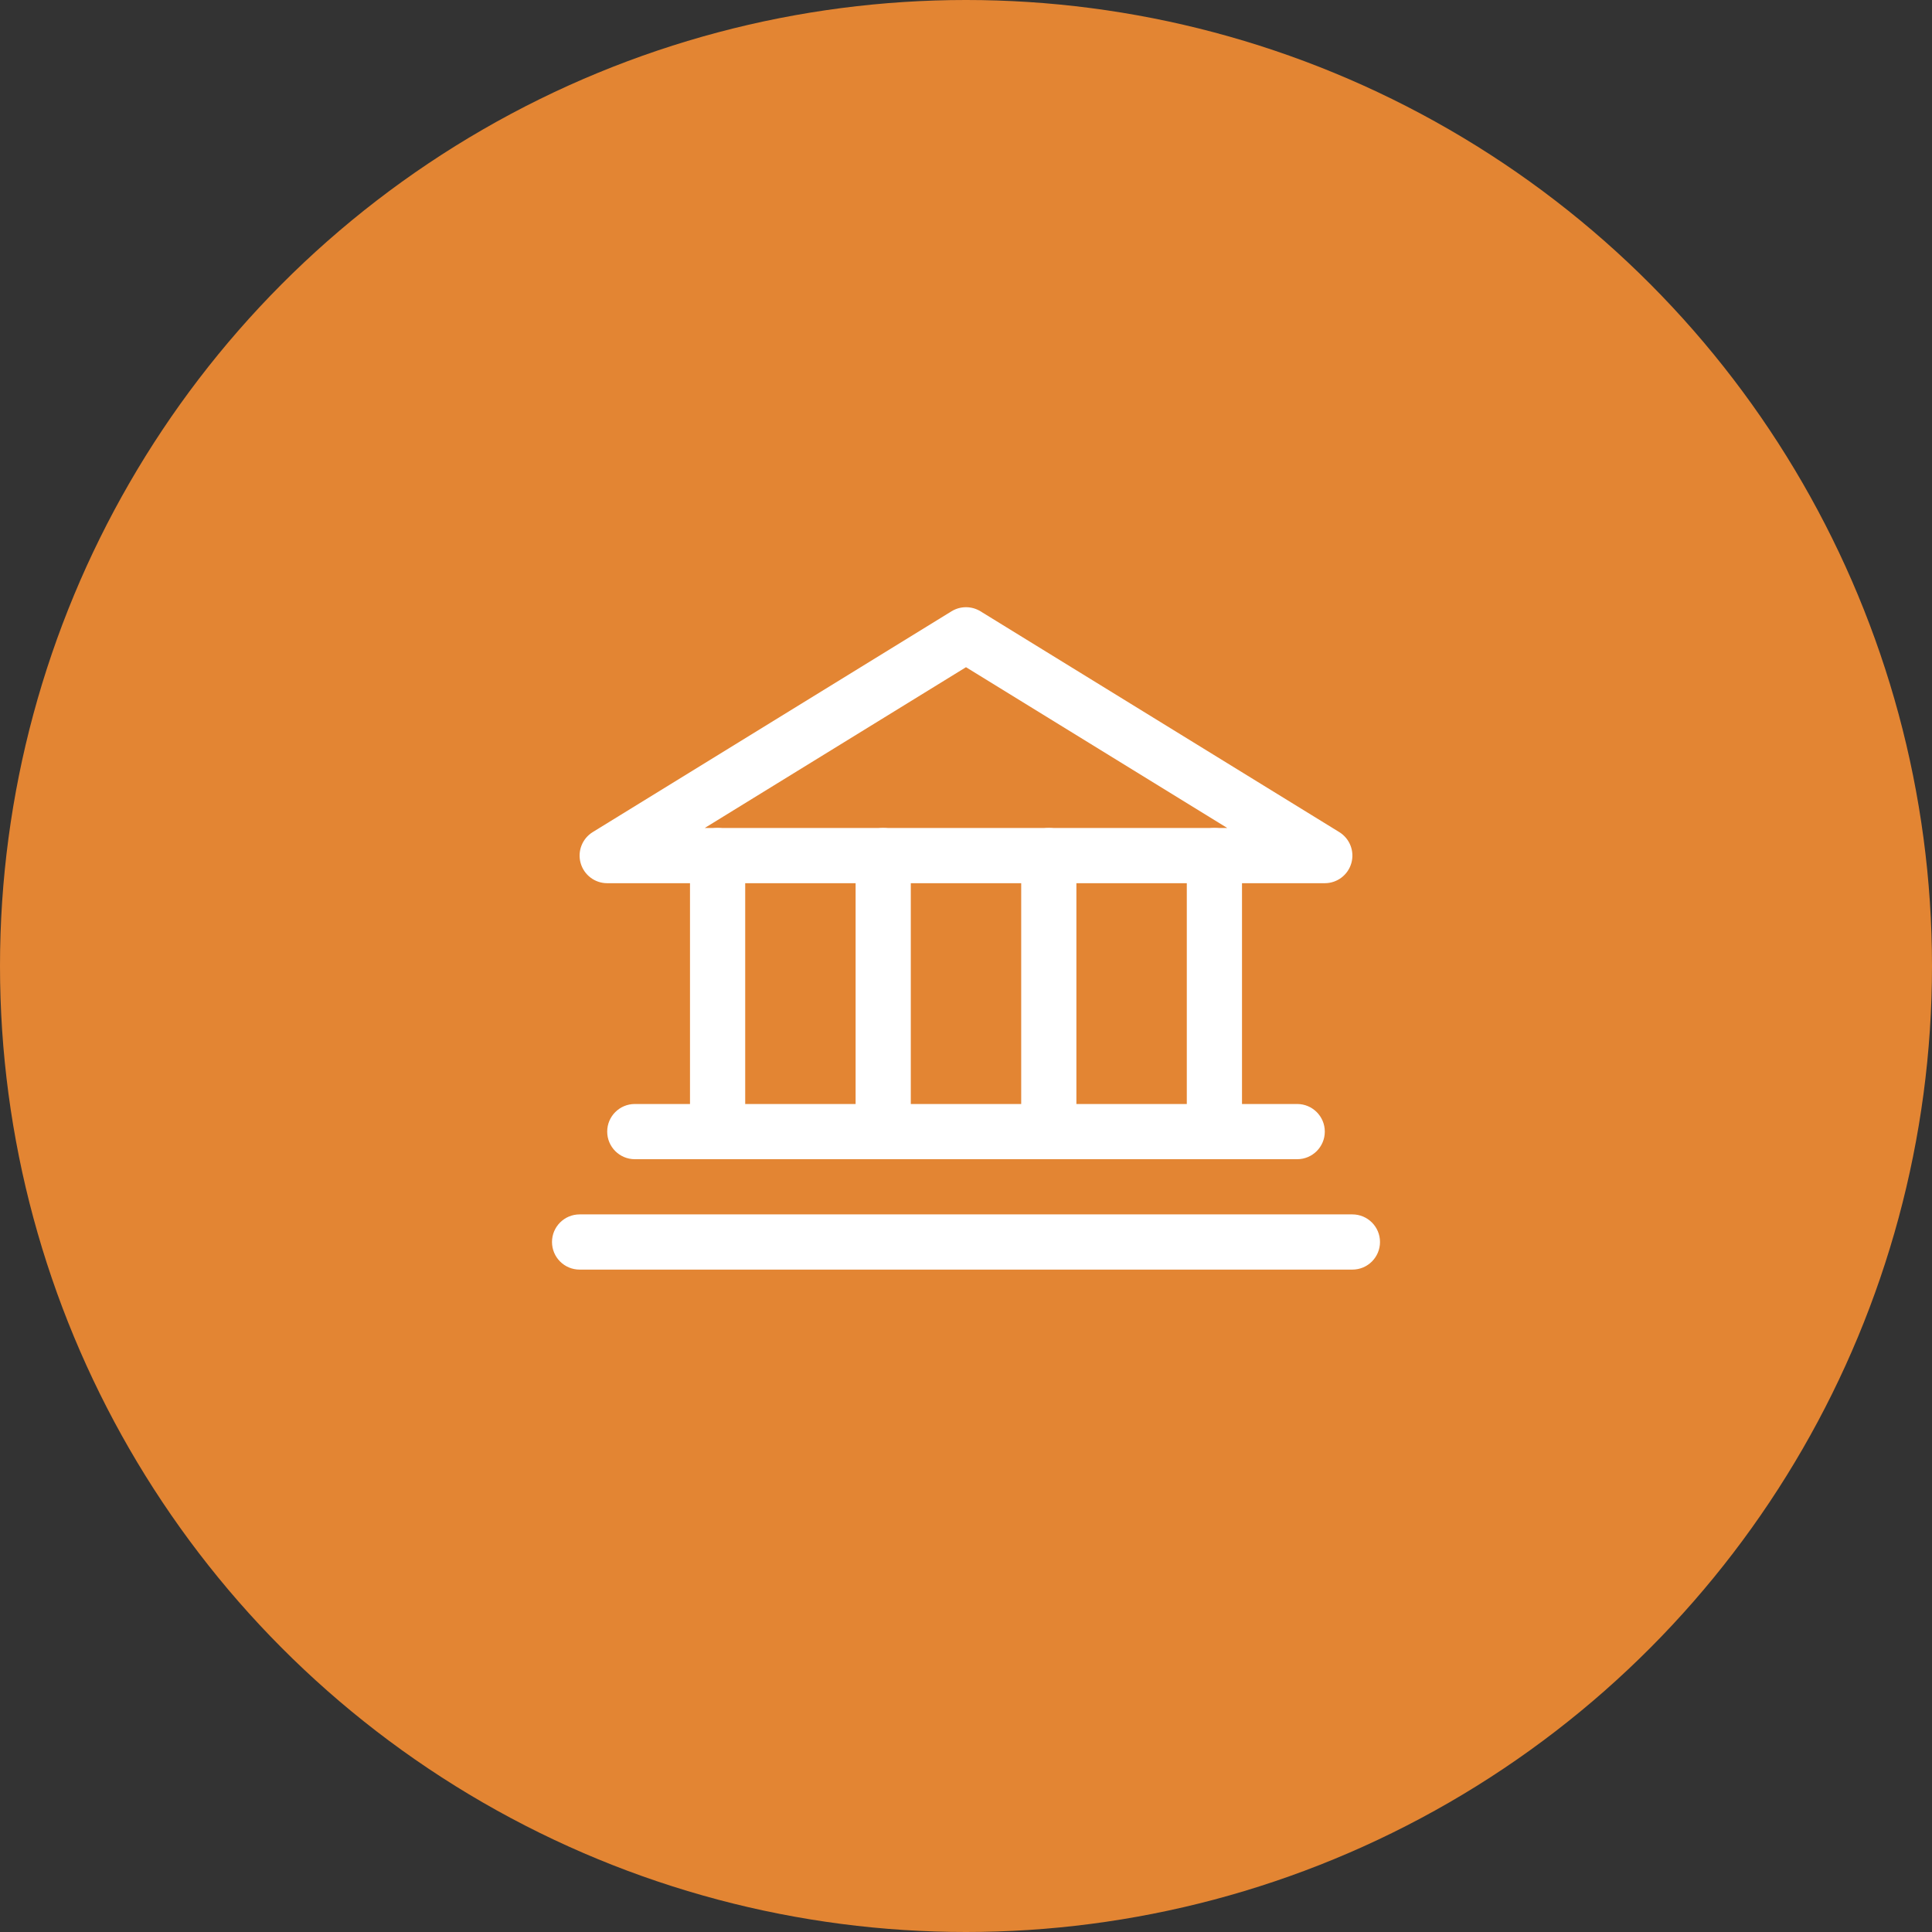 <svg width="70" height="70" viewBox="0 0 70 70" fill="none" xmlns="http://www.w3.org/2000/svg">
<rect x="0" y="0" width="70" height="70" fill="#333333" stroke="none"/>
<circle cx="35" cy="35" r="35" fill="#E38533"/>
<path fill-rule="evenodd" clip-rule="evenodd" d="M34.476 22.148C34.797 21.951 35.203 21.951 35.524 22.148L48.524 30.148C48.905 30.383 49.084 30.842 48.962 31.272C48.84 31.703 48.447 32 48 32H22C21.553 32 21.16 31.703 21.038 31.272C20.916 30.842 21.095 30.383 21.476 30.148L34.476 22.148ZM25.533 30H44.467L35 24.174L25.533 30Z" fill="white"/>
<path fill-rule="evenodd" clip-rule="evenodd" d="M26 30C26.552 30 27 30.448 27 31V41C27 41.552 26.552 42 26 42C25.448 42 25 41.552 25 41V31C25 30.448 25.448 30 26 30Z" fill="white"/>
<path fill-rule="evenodd" clip-rule="evenodd" d="M32 30C32.552 30 33 30.448 33 31V41C33 41.552 32.552 42 32 42C31.448 42 31 41.552 31 41V31C31 30.448 31.448 30 32 30Z" fill="white"/>
<path fill-rule="evenodd" clip-rule="evenodd" d="M38 30C38.552 30 39 30.448 39 31V41C39 41.552 38.552 42 38 42C37.448 42 37 41.552 37 41V31C37 30.448 37.448 30 38 30Z" fill="white"/>
<path fill-rule="evenodd" clip-rule="evenodd" d="M44 30C44.552 30 45 30.448 45 31V41C45 41.552 44.552 42 44 42C43.448 42 43 41.552 43 41V31C43 30.448 43.448 30 44 30Z" fill="white"/>
<path fill-rule="evenodd" clip-rule="evenodd" d="M22 41C22 40.448 22.448 40 23 40H47C47.552 40 48 40.448 48 41C48 41.552 47.552 42 47 42H23C22.448 42 22 41.552 22 41Z" fill="white"/>
<path fill-rule="evenodd" clip-rule="evenodd" d="M20 45C20 44.448 20.448 44 21 44H49C49.552 44 50 44.448 50 45C50 45.552 49.552 46 49 46H21C20.448 46 20 45.552 20 45Z" fill="white"/>
</svg>
